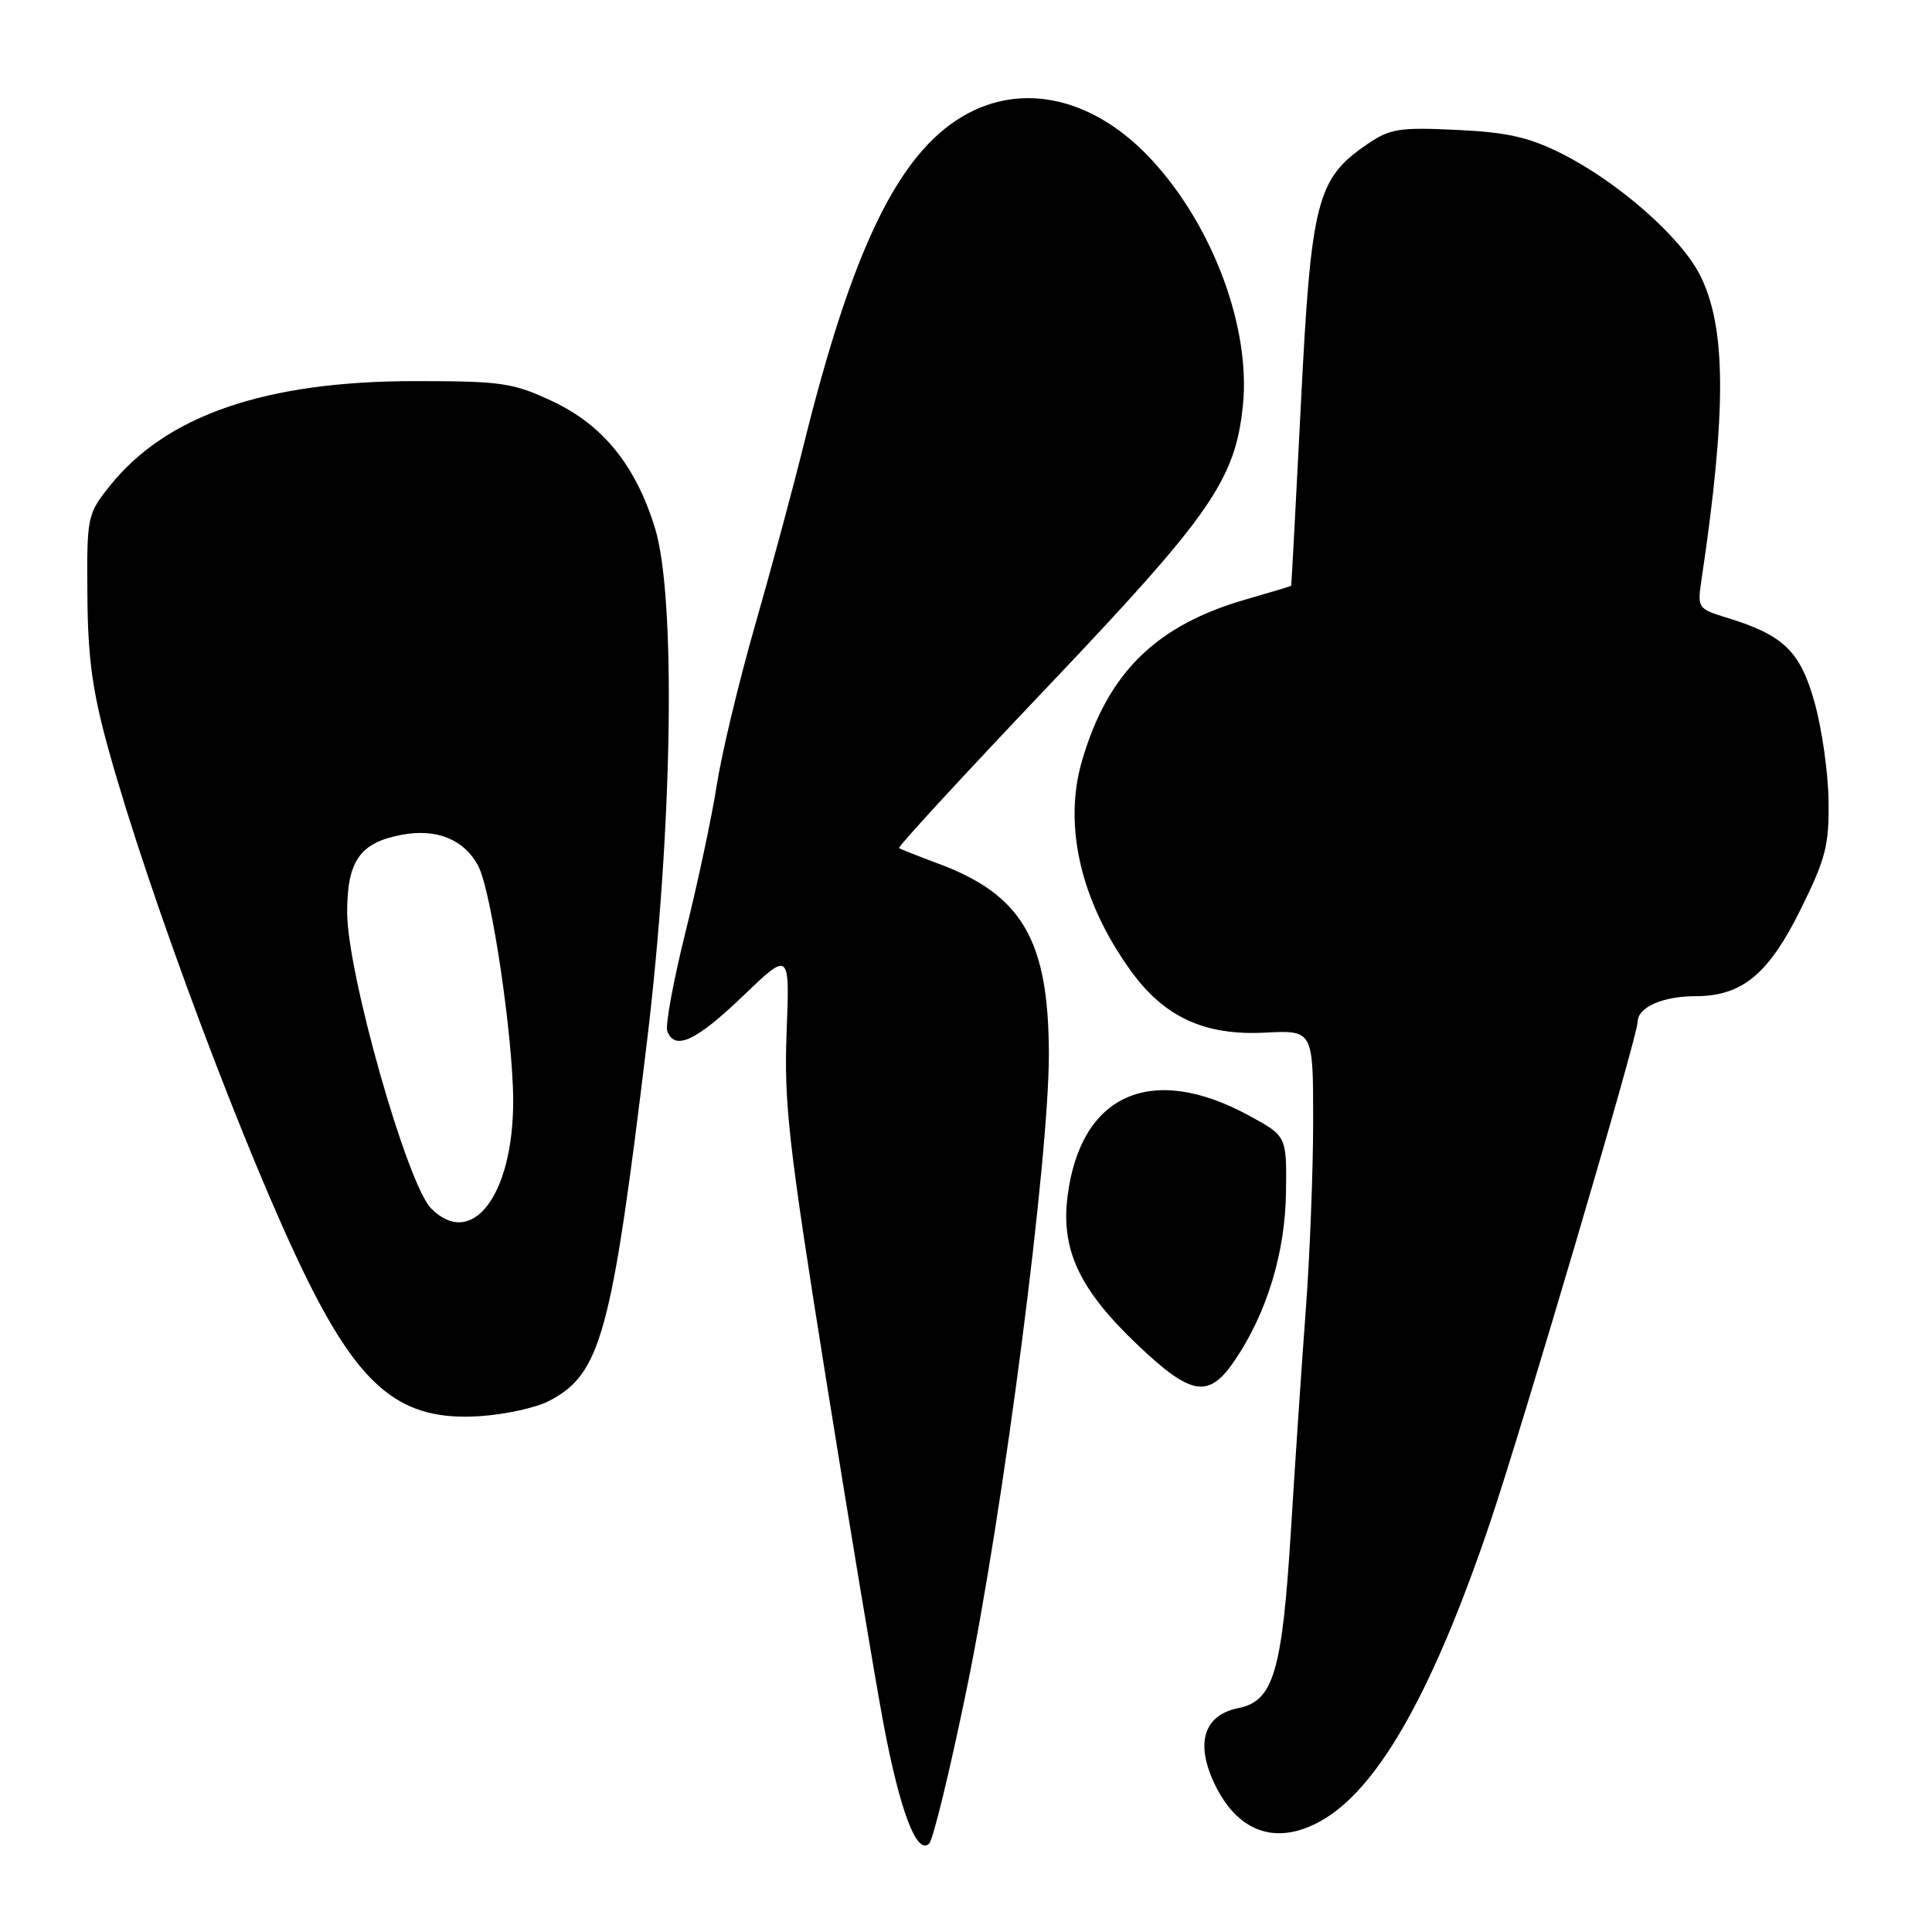 <?xml version="1.0" encoding="UTF-8" standalone="no"?>
<!DOCTYPE svg PUBLIC "-//W3C//DTD SVG 1.1//EN" "http://www.w3.org/Graphics/SVG/1.1/DTD/svg11.dtd" >
<svg xmlns="http://www.w3.org/2000/svg" xmlns:xlink="http://www.w3.org/1999/xlink" version="1.1" viewBox="0 0 256 256">
 <g >
 <path fill="currentColor"
d=" M 128.07 223.91 C 132.97 200.15 139.01 153.47 138.98 139.62 C 138.95 124.57 135.44 118.55 124.29 114.42 C 121.66 113.44 119.34 112.52 119.13 112.37 C 118.93 112.22 127.81 102.58 138.86 90.95 C 160.48 68.19 163.67 63.59 164.69 53.73 C 165.74 43.51 160.78 30.07 152.69 21.27 C 145.08 12.98 135.52 10.74 127.59 15.40 C 119.00 20.45 112.92 33.01 106.48 59.00 C 105.05 64.78 102.14 75.58 100.01 83.00 C 97.88 90.42 95.62 99.88 94.98 104.00 C 94.34 108.12 92.49 116.85 90.86 123.39 C 89.23 129.94 88.13 135.90 88.42 136.64 C 89.42 139.25 92.22 137.95 98.41 132.01 C 104.65 126.02 104.65 126.02 104.23 136.76 C 103.87 146.20 104.50 151.75 109.42 182.50 C 112.50 201.75 115.94 222.41 117.07 228.42 C 119.25 239.99 121.50 245.90 123.12 244.28 C 123.65 243.75 125.87 234.59 128.07 223.91 Z  M 175.65 240.91 C 182.91 236.42 189.99 223.72 197.36 202.00 C 201.62 189.43 217.00 137.28 217.00 135.40 C 217.00 133.47 220.31 132.00 224.68 132.00 C 230.84 131.99 234.35 129.09 238.61 120.47 C 241.93 113.76 242.38 111.97 242.29 106.06 C 242.24 102.34 241.40 96.49 240.43 93.04 C 238.53 86.25 236.31 84.13 228.69 81.81 C 225.04 80.70 224.91 80.50 225.42 77.07 C 228.82 54.35 228.76 43.25 225.21 36.36 C 222.61 31.32 214.40 24.13 206.98 20.38 C 202.61 18.18 199.77 17.53 193.00 17.21 C 185.36 16.85 184.16 17.05 181.09 19.16 C 174.48 23.69 173.72 26.67 172.38 53.46 C 171.71 66.68 171.13 77.55 171.08 77.62 C 171.04 77.68 168.41 78.47 165.25 79.38 C 153.20 82.81 146.77 89.12 143.36 100.85 C 140.86 109.44 143.23 119.54 149.90 128.72 C 154.32 134.80 159.65 137.24 167.62 136.83 C 174.00 136.50 174.00 136.50 174.00 148.50 C 174.00 155.10 173.56 166.35 173.03 173.50 C 172.49 180.65 171.61 193.80 171.06 202.72 C 169.90 221.50 168.75 225.40 164.10 226.33 C 159.48 227.25 158.34 231.00 160.99 236.49 C 164.18 243.07 169.54 244.69 175.65 240.91 Z  M 72.70 185.66 C 79.62 182.08 81.03 176.93 85.73 138.00 C 89.13 109.82 89.60 79.06 86.78 69.94 C 84.21 61.64 79.88 56.30 73.18 53.16 C 67.98 50.72 66.45 50.50 55.00 50.50 C 35.22 50.50 22.06 55.01 14.58 64.35 C 11.56 68.13 11.50 68.41 11.58 78.85 C 11.64 87.21 12.24 91.62 14.40 99.39 C 19.79 118.84 32.82 153.58 40.69 169.50 C 47.90 184.07 53.25 188.32 63.55 187.65 C 66.87 187.44 70.99 186.54 72.70 185.66 Z  M 163.68 180.16 C 167.89 173.90 170.29 165.97 170.40 158.02 C 170.50 150.54 170.50 150.54 165.50 147.82 C 152.55 140.78 143.15 144.98 141.45 158.56 C 140.56 165.67 143.07 170.95 150.86 178.32 C 157.92 185.01 160.20 185.34 163.68 180.16 Z  M 57.14 160.14 C 53.95 156.95 46.00 128.93 46.00 120.89 C 46.00 114.05 47.69 111.66 53.24 110.61 C 57.88 109.74 61.56 111.26 63.39 114.79 C 65.13 118.15 68.00 137.51 68.00 145.89 C 68.00 158.38 62.54 165.54 57.14 160.14 Z "/>
</g>
</svg>